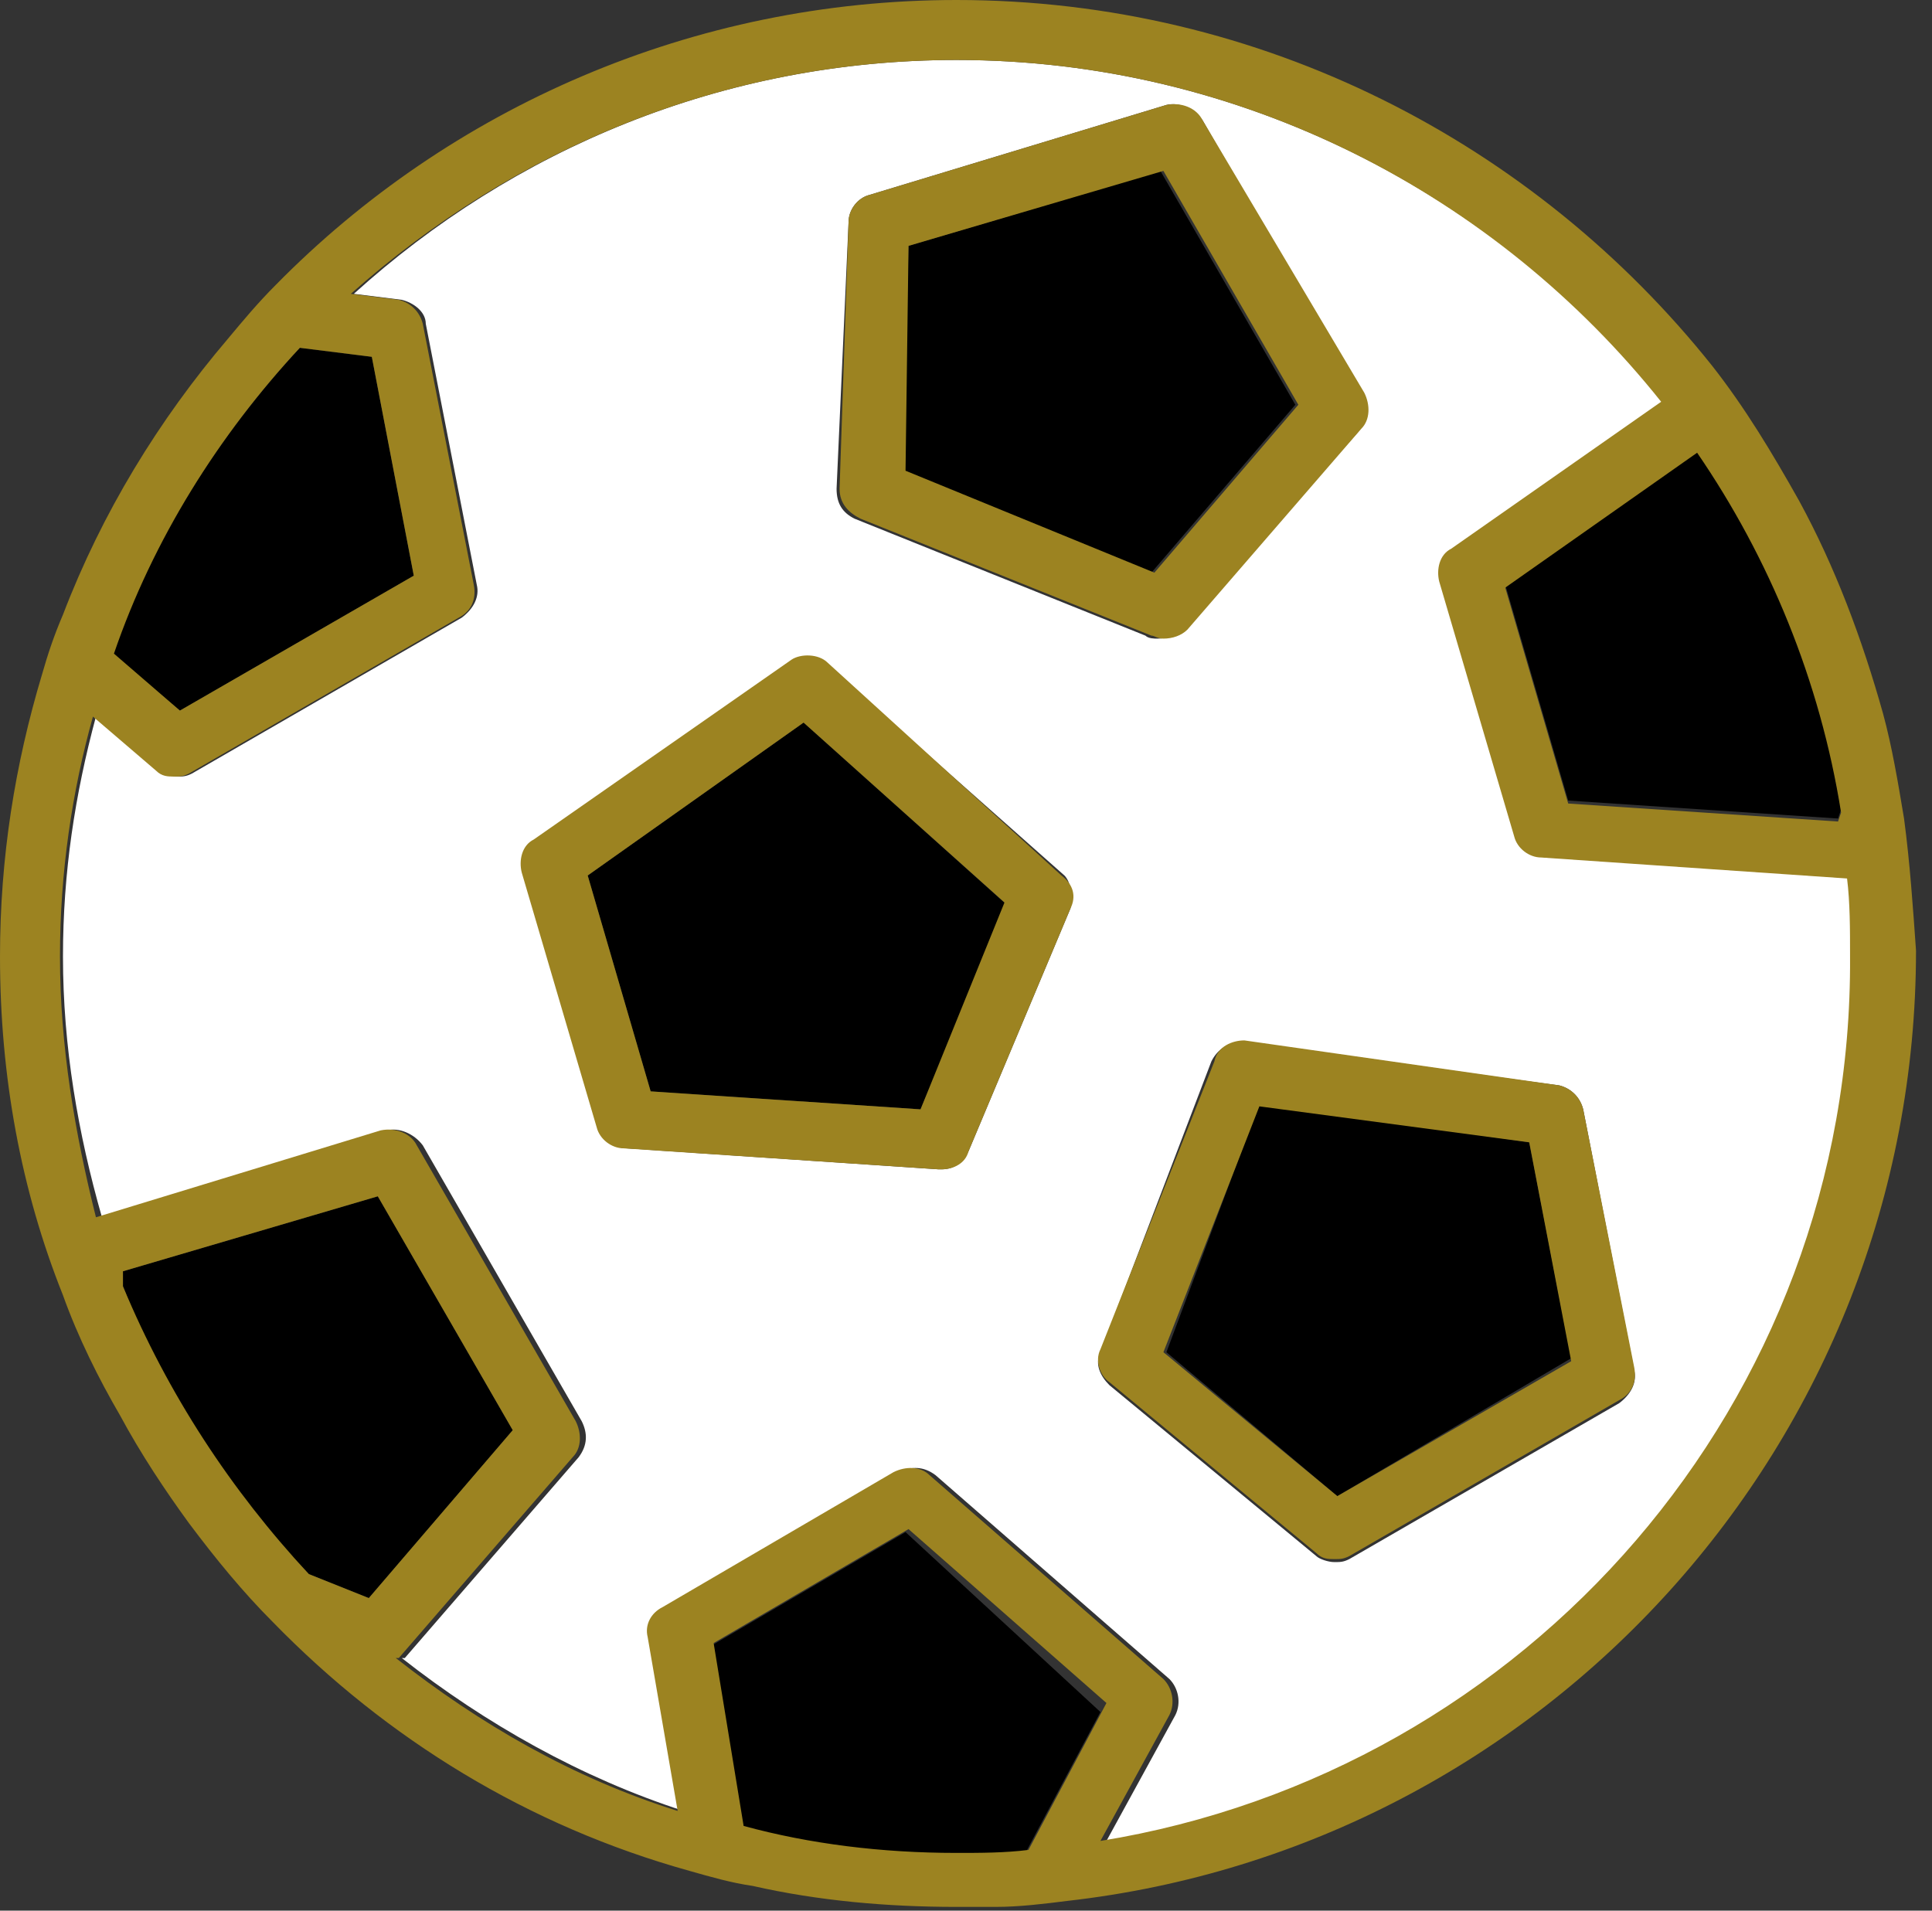 <svg width="91" height="90" viewBox="0 0 91 90" fill="none" xmlns="http://www.w3.org/2000/svg">
<rect x="0" y="0" width="91" height="90" fill="#333333" stroke="none"/>
<path d="M71.463 39.404L67.933 27.399C67.791 26.834 67.933 26.128 68.498 25.846L78.384 18.925C70.475 9.18 58.47 2.825 45.053 2.825C34.037 2.825 24.151 7.062 16.665 13.841L18.925 14.123C19.49 14.264 20.055 14.688 20.055 15.253L22.456 27.54C22.597 28.105 22.315 28.67 21.75 29.094L9.039 36.438C8.756 36.579 8.615 36.579 8.333 36.579C8.05 36.579 7.626 36.438 7.485 36.297L4.519 33.755C3.531 37.427 2.966 41.099 2.966 45.053C2.966 49.29 3.672 53.386 4.802 57.34L18.219 53.245C18.784 53.103 19.49 53.386 19.914 53.951L27.399 66.944C27.681 67.509 27.681 68.074 27.258 68.639L19.066 78.102C19.066 78.102 19.066 78.102 18.925 78.102C22.88 81.209 27.399 83.751 32.201 85.304L30.789 77.113C30.647 76.548 30.93 75.983 31.495 75.701L42.37 69.345C42.934 69.063 43.499 69.063 44.064 69.486L55.081 79.09C55.504 79.514 55.645 80.22 55.363 80.785L52.115 86.717C72.17 83.468 87.564 65.956 87.564 45.053C87.564 43.782 87.564 42.652 87.423 41.381L73.017 40.392C72.17 40.392 71.605 39.969 71.463 39.404ZM39.969 10.451C39.969 9.886 40.392 9.321 40.957 9.18L54.939 4.943C55.504 4.802 56.21 5.084 56.634 5.649L64.119 18.643C64.402 19.208 64.402 19.773 63.978 20.337L55.645 29.659C55.363 29.941 54.939 30.082 54.516 30.082C54.374 30.082 54.092 30.082 53.951 29.941L40.251 24.433C39.686 24.151 39.404 23.727 39.404 23.021L39.969 10.451ZM50.42 42.793L45.618 54.233C45.336 54.798 44.912 55.081 44.347 55.081H44.206L29.517 54.092C28.953 54.092 28.388 53.668 28.246 53.103L24.716 41.099C24.574 40.534 24.716 39.828 25.28 39.545L37.285 31.212C37.85 30.789 38.556 30.93 38.98 31.354L50.137 41.24C50.42 41.522 50.561 42.228 50.42 42.793ZM74.571 52.256L76.972 64.543C77.113 65.108 76.83 65.673 76.265 66.097L63.554 73.441C63.272 73.582 63.131 73.582 62.848 73.582C62.566 73.582 62.142 73.441 62.001 73.3L52.256 65.249C51.832 64.826 51.55 64.261 51.832 63.696L57.058 49.996C57.34 49.431 57.905 49.008 58.611 49.149L73.441 51.126C74.006 51.267 74.429 51.691 74.571 52.256Z" fill="white"/>
<path d="M42.652 72.17L33.472 77.537L34.884 86.152C38.132 86.999 41.522 87.423 44.911 87.423C46.041 87.423 47.171 87.423 48.301 87.281L51.832 80.644L42.652 72.17Z" fill="black"/>
<path d="M61.012 19.066L54.657 8.05L42.793 11.581L42.511 22.174L54.233 26.975L61.012 19.066Z" fill="black"/>
<path d="M62.99 70.475L74.006 63.978L72.029 53.809L59.318 51.974L54.94 63.696L62.99 70.475Z" fill="black"/>
<path d="M24.151 67.368L17.796 56.352L5.791 59.883V60.589C7.768 65.673 10.734 70.334 14.547 74.147L17.372 75.277L24.151 67.368Z" fill="black"/>
<path d="M27.682 41.24L30.648 51.409L43.358 52.256L47.454 42.652L37.85 34.037L27.682 41.24Z" fill="black"/>
<path d="M19.49 27.117L17.513 16.807L14.123 16.383C10.31 20.479 7.203 25.422 5.226 30.789L8.474 33.472L19.49 27.117Z" fill="black"/>
<path d="M70.898 27.54L73.864 37.709L86.575 38.556L86.716 38.133C85.728 31.919 83.327 26.128 79.937 21.185L70.898 27.54Z" fill="black"/>
<path d="M40.533 24.433L54.233 29.941C54.374 29.941 54.516 30.082 54.798 30.082C55.222 30.082 55.645 29.941 55.928 29.659L64.119 20.196C64.543 19.773 64.543 19.066 64.261 18.501L56.634 5.649C56.352 5.084 55.645 4.802 54.939 4.943L40.957 9.18C40.392 9.321 39.969 9.886 39.969 10.451L39.545 23.021C39.545 23.727 39.969 24.151 40.533 24.433ZM42.793 11.581L54.798 8.05L61.154 19.066L54.374 26.975L42.652 22.173L42.793 11.581Z" fill="#9C8321"/>
<path d="M57.199 49.996L51.833 63.554C51.55 64.119 51.832 64.826 52.256 65.108L62.001 73.158C62.284 73.441 62.566 73.441 62.849 73.441C63.131 73.441 63.272 73.441 63.555 73.299L76.266 65.955C76.831 65.673 77.113 65.108 76.972 64.402L74.571 52.256C74.43 51.691 74.006 51.267 73.441 51.126L58.612 49.008C58.047 49.008 57.34 49.29 57.199 49.996ZM72.029 53.809L74.006 64.119L62.99 70.475L54.798 63.696L59.318 52.115L72.029 53.809Z" fill="#9C8321"/>
<path d="M38.98 31.212C38.556 30.789 37.709 30.789 37.285 31.071L25.139 39.545C24.574 39.828 24.433 40.534 24.574 41.099L28.105 53.103C28.246 53.668 28.811 54.092 29.376 54.092L44.206 55.081H44.347C44.912 55.081 45.477 54.798 45.618 54.233L50.42 42.793C50.702 42.228 50.561 41.663 49.996 41.24L38.98 31.212ZM43.358 52.256L30.647 51.409L27.681 41.24L37.85 34.037L47.313 42.511L43.358 52.256Z" fill="#9C8321"/>
<path d="M89.683 38.556C89.4 36.862 89.118 35.167 88.694 33.613C87.705 30.082 86.434 26.693 84.739 23.586C83.468 21.326 82.197 19.208 80.644 17.23C72.311 6.779 59.459 0 45.053 0C32.625 0 21.185 5.084 12.993 13.417C12.146 14.264 11.44 15.112 10.734 15.959C7.485 19.773 4.802 24.151 2.966 28.953C2.542 29.941 2.26 30.789 1.977 31.777C0.706 36.014 0 40.392 0 45.053C0 50.702 0.989 56.069 2.966 61.012C3.672 62.99 4.661 64.967 5.649 66.662C6.638 68.498 7.768 70.192 8.898 71.746C10.169 73.441 11.44 74.994 12.852 76.407C18.219 81.915 24.857 86.01 32.483 88.129C33.472 88.411 34.461 88.694 35.449 88.835C38.556 89.541 41.805 89.824 45.053 89.824C45.618 89.824 46.183 89.824 46.889 89.824C48.019 89.824 49.149 89.683 50.279 89.541C72.735 86.999 90.247 67.933 90.247 44.771C90.106 42.793 89.965 40.675 89.683 38.556ZM86.717 38.274L86.575 38.698L73.865 37.85L70.899 27.681L79.937 21.326C83.327 26.269 85.728 32.06 86.717 38.274ZM14.123 16.383L17.513 16.807L19.49 27.117L8.474 33.472L5.367 30.789C7.203 25.422 10.31 20.479 14.123 16.383ZM14.547 74.147C10.875 70.192 7.909 65.673 5.791 60.589V59.883L17.795 56.352L24.151 67.368L17.372 75.277L14.547 74.147ZM48.443 87.14C47.313 87.281 46.183 87.281 45.053 87.281C41.522 87.281 38.133 86.858 35.026 86.01L33.613 77.395L42.793 72.028L52.115 80.22L48.443 87.14ZM51.832 86.717L55.081 80.785C55.363 80.22 55.222 79.514 54.798 79.09L43.782 69.486C43.358 69.063 42.652 69.063 42.087 69.345L31.212 75.701C30.647 75.983 30.365 76.548 30.506 77.113L31.919 85.304C26.975 83.751 22.597 81.209 18.643 78.101C18.643 78.101 18.643 78.101 18.784 78.101L26.975 68.639C27.399 68.215 27.399 67.509 27.117 66.944L19.631 53.951C19.349 53.386 18.643 53.103 17.936 53.245L4.519 57.34C3.531 53.386 2.825 49.29 2.825 45.053C2.825 41.099 3.39 37.285 4.378 33.755L7.344 36.297C7.627 36.579 7.909 36.579 8.191 36.579C8.474 36.579 8.615 36.579 8.898 36.438L21.608 29.094C22.174 28.811 22.456 28.246 22.315 27.54L19.914 15.253C19.773 14.688 19.349 14.264 18.784 14.123L16.524 13.841C24.151 7.062 34.037 2.825 45.053 2.825C58.47 2.825 70.475 9.18 78.243 18.925L68.356 25.846C67.791 26.128 67.65 26.834 67.791 27.399L71.322 39.404C71.463 39.969 72.028 40.392 72.593 40.392L86.999 41.381C87.14 42.511 87.14 43.782 87.14 45.053C87.281 66.097 71.887 83.468 51.832 86.717Z" fill="#9C8321"/>
</svg>
